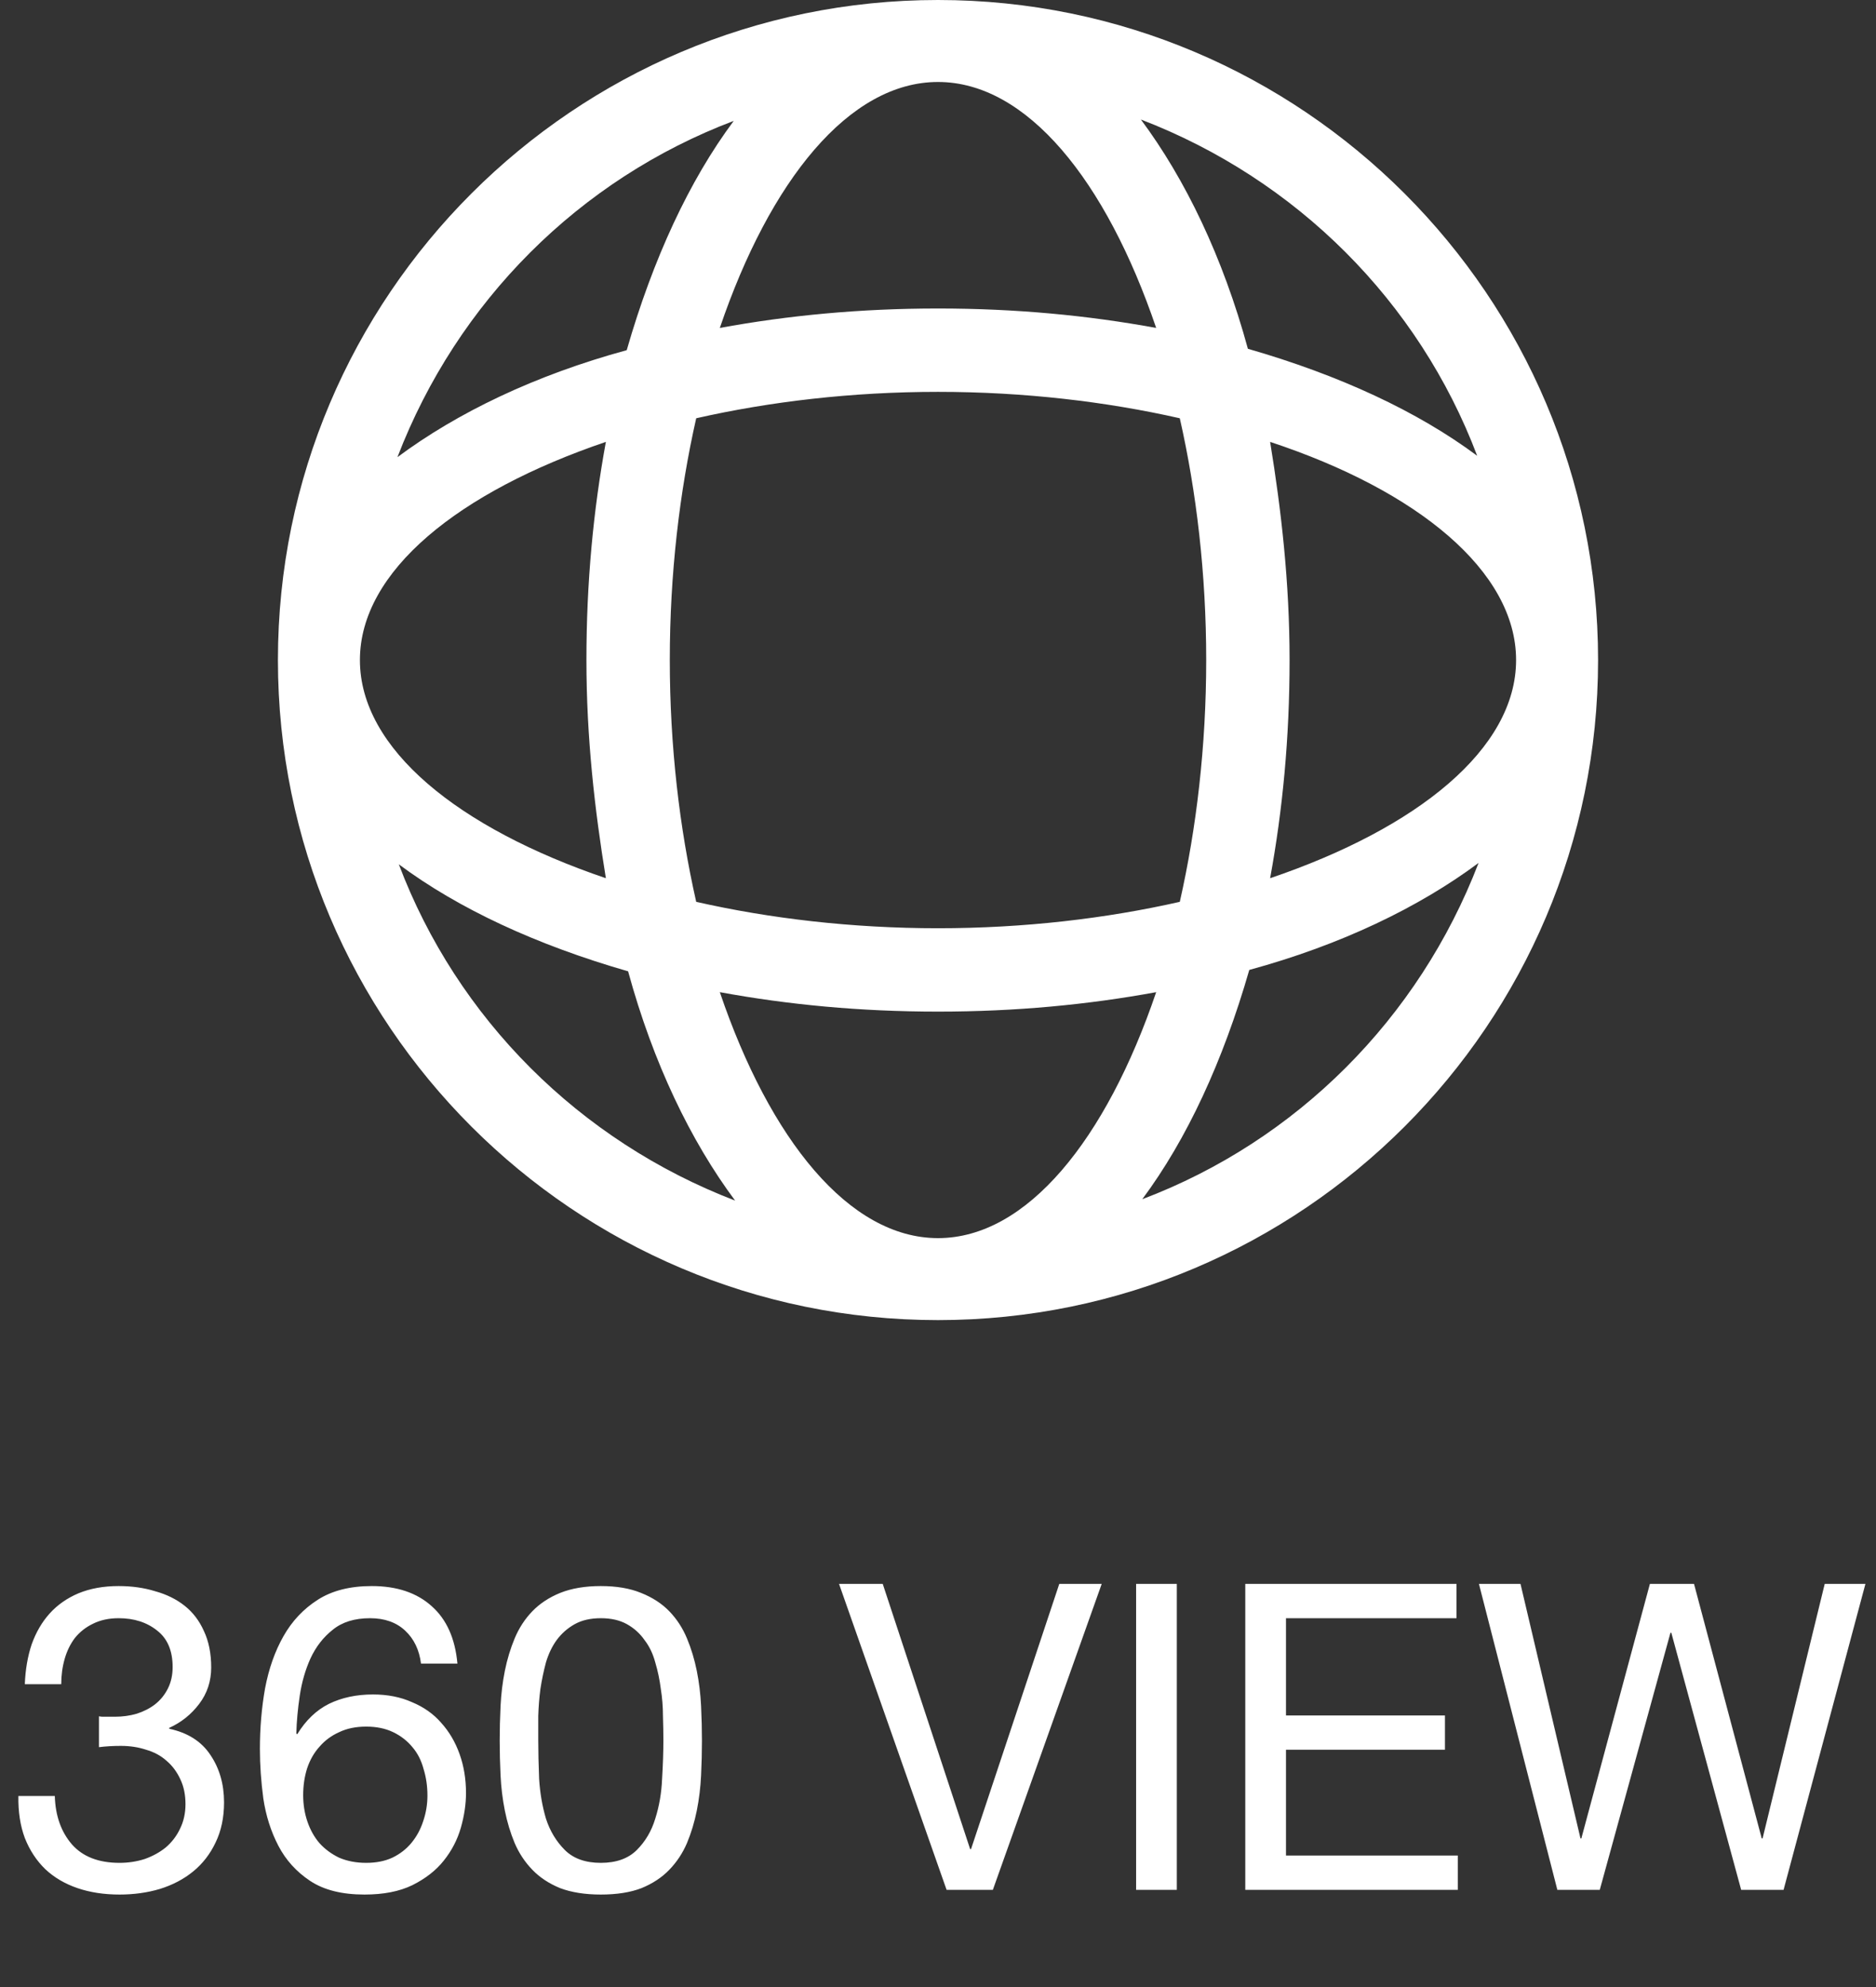 <svg width="135" height="143" viewBox="0 0 135 143" fill="none" xmlns="http://www.w3.org/2000/svg">
<rect x="0" y="0" width="135" height="143" fill="#333333" stroke="none"/>
<path d="M67.5 0C41.3 0 20 21.3 20 47.5C20 73.7 41.3 95 67.5 95C93.7 95 115 73.7 115 47.5C115 21.3 93.7 0 67.5 0ZM67.5 89.1C61.1 89.1 55.4 82 51.8 71.4C56.7 72.3 61.9 72.8 67.5 72.8C73.1 72.8 78.3 72.3 83.2 71.4C79.6 82 73.9 89.1 67.5 89.1ZM67.5 66.8C61.3 66.8 55.4 66.1 50.1 64.9C48.9 59.6 48.2 53.7 48.2 47.5C48.2 41.3 48.9 35.4 50.1 30.1C55.4 28.9 61.3 28.2 67.5 28.2C73.7 28.2 79.6 28.9 84.9 30.1C86.1 35.4 86.8 41.3 86.8 47.5C86.8 53.7 86.1 59.6 84.9 64.9C79.6 66.1 73.7 66.8 67.5 66.8ZM43.6 63.2C33 59.6 25.9 53.9 25.9 47.5C25.9 41.1 33 35.4 43.6 31.8C42.7 36.7 42.2 41.9 42.2 47.5C42.2 53.1 42.8 58.3 43.6 63.2ZM67.5 5.9C73.9 5.9 79.6 13 83.2 23.6C78.3 22.7 73.1 22.2 67.5 22.2C61.9 22.2 56.7 22.7 51.8 23.6C55.4 13 61.1 5.9 67.5 5.9ZM91.4 31.8C102 35.3 109.1 41.1 109.1 47.5C109.1 53.9 102 59.6 91.4 63.2C92.3 58.3 92.8 53.1 92.8 47.5C92.8 41.9 92.2 36.7 91.4 31.8ZM106.3 32.8C102 29.6 96.4 27 89.8 25.1C88 18.5 85.3 12.9 82.1 8.6C93.3 12.9 102.1 21.7 106.3 32.8ZM52.8 8.7C49.6 13 47 18.6 45.1 25.2C38.5 27 32.9 29.7 28.6 32.9C32.9 21.7 41.7 12.9 52.8 8.7ZM28.7 62.2C33 65.4 38.6 68 45.2 69.9C47 76.5 49.7 82.1 52.9 86.4C41.7 82.1 32.9 73.3 28.7 62.2ZM82.2 86.3C85.4 82 88 76.4 89.9 69.8C96.5 68 102.1 65.3 106.4 62.1C102.1 73.3 93.3 82.1 82.2 86.3Z" fill="white"/>
<path d="M7.12 123.512V125.733C7.613 125.671 8.138 125.64 8.693 125.64C9.35 125.64 9.957 125.732 10.512 125.917C11.087 126.082 11.581 126.349 11.992 126.719C12.403 127.069 12.732 127.511 12.978 128.045C13.225 128.559 13.348 129.155 13.348 129.833C13.348 130.491 13.215 131.087 12.947 131.622C12.701 132.136 12.362 132.577 11.93 132.947C11.498 133.297 10.995 133.574 10.419 133.78C9.844 133.965 9.237 134.058 8.6 134.058C7.099 134.058 5.959 133.616 5.178 132.732C4.396 131.827 3.985 130.666 3.944 129.247H1.323C1.303 130.378 1.457 131.385 1.786 132.269C2.135 133.153 2.629 133.903 3.266 134.52C3.903 135.116 4.674 135.568 5.578 135.877C6.483 136.185 7.49 136.339 8.6 136.339C9.628 136.339 10.594 136.206 11.498 135.938C12.423 135.651 13.225 135.229 13.903 134.674C14.582 134.119 15.116 133.431 15.507 132.608C15.918 131.766 16.123 130.799 16.123 129.71C16.123 128.394 15.794 127.254 15.137 126.287C14.499 125.321 13.513 124.694 12.177 124.407V124.345C13.04 123.954 13.759 123.379 14.335 122.618C14.911 121.858 15.198 120.984 15.198 119.997C15.198 118.99 15.024 118.117 14.674 117.377C14.345 116.637 13.883 116.03 13.287 115.557C12.691 115.085 11.981 114.735 11.159 114.509C10.357 114.262 9.484 114.139 8.538 114.139C7.449 114.139 6.483 114.314 5.64 114.663C4.818 115.013 4.129 115.496 3.574 116.112C3.019 116.729 2.588 117.469 2.279 118.333C1.991 119.196 1.827 120.152 1.786 121.2H4.407C4.407 120.563 4.489 119.956 4.653 119.381C4.818 118.805 5.064 118.302 5.393 117.87C5.743 117.438 6.174 117.099 6.688 116.852C7.223 116.585 7.839 116.452 8.538 116.452C9.648 116.452 10.573 116.75 11.313 117.346C12.053 117.921 12.423 118.795 12.423 119.967C12.423 120.542 12.31 121.056 12.084 121.508C11.858 121.961 11.55 122.341 11.159 122.649C10.789 122.937 10.347 123.163 9.833 123.328C9.34 123.471 8.816 123.543 8.261 123.543H7.706C7.603 123.543 7.5 123.543 7.398 123.543C7.315 123.543 7.223 123.533 7.12 123.512ZM30.296 119.72H32.917C32.753 117.911 32.136 116.534 31.067 115.588C29.998 114.622 28.559 114.139 26.75 114.139C25.188 114.139 23.893 114.468 22.866 115.126C21.838 115.784 21.015 116.657 20.399 117.747C19.782 118.836 19.34 120.09 19.073 121.508C18.826 122.906 18.703 124.355 18.703 125.856C18.703 127.007 18.785 128.199 18.95 129.432C19.135 130.666 19.494 131.796 20.029 132.824C20.563 133.852 21.324 134.695 22.311 135.352C23.297 136.01 24.602 136.339 26.226 136.339C27.604 136.339 28.755 136.113 29.68 135.661C30.625 135.188 31.375 134.602 31.93 133.903C32.506 133.184 32.917 132.392 33.164 131.529C33.41 130.666 33.534 129.833 33.534 129.032C33.534 128.024 33.38 127.089 33.071 126.226C32.763 125.362 32.321 124.612 31.745 123.975C31.191 123.338 30.492 122.844 29.649 122.495C28.827 122.125 27.891 121.94 26.843 121.94C25.651 121.94 24.592 122.166 23.667 122.618C22.763 123.071 22.002 123.8 21.386 124.808L21.324 124.746C21.344 123.903 21.427 122.999 21.57 122.033C21.714 121.066 21.971 120.172 22.341 119.35C22.732 118.507 23.266 117.819 23.945 117.284C24.623 116.729 25.517 116.452 26.627 116.452C27.675 116.452 28.518 116.75 29.155 117.346C29.793 117.942 30.173 118.733 30.296 119.72ZM26.35 124.253C27.09 124.253 27.737 124.386 28.292 124.653C28.847 124.921 29.31 125.28 29.68 125.733C30.05 126.164 30.317 126.688 30.481 127.305C30.666 127.901 30.759 128.538 30.759 129.217C30.759 129.854 30.656 130.471 30.451 131.067C30.265 131.642 29.988 132.156 29.618 132.608C29.248 133.061 28.785 133.42 28.23 133.688C27.696 133.934 27.069 134.058 26.35 134.058C25.63 134.058 24.983 133.934 24.407 133.688C23.852 133.42 23.379 133.071 22.989 132.639C22.619 132.207 22.331 131.694 22.125 131.097C21.92 130.501 21.817 129.864 21.817 129.186C21.817 128.507 21.91 127.87 22.095 127.274C22.3 126.657 22.598 126.133 22.989 125.702C23.379 125.249 23.852 124.9 24.407 124.653C24.962 124.386 25.61 124.253 26.35 124.253ZM38.734 125.239C38.734 124.705 38.734 124.119 38.734 123.482C38.755 122.824 38.806 122.176 38.889 121.539C38.991 120.881 39.125 120.244 39.289 119.628C39.474 119.011 39.731 118.476 40.06 118.024C40.41 117.551 40.841 117.171 41.355 116.883C41.869 116.596 42.496 116.452 43.236 116.452C43.976 116.452 44.603 116.596 45.117 116.883C45.631 117.171 46.052 117.551 46.381 118.024C46.73 118.476 46.987 119.011 47.152 119.628C47.337 120.244 47.47 120.881 47.553 121.539C47.655 122.176 47.707 122.824 47.707 123.482C47.727 124.119 47.738 124.705 47.738 125.239C47.738 126.061 47.707 126.986 47.645 128.014C47.604 129.021 47.44 129.977 47.152 130.882C46.885 131.766 46.443 132.516 45.826 133.133C45.209 133.749 44.346 134.058 43.236 134.058C42.126 134.058 41.263 133.749 40.646 133.133C40.029 132.516 39.577 131.766 39.289 130.882C39.022 129.977 38.858 129.021 38.796 128.014C38.755 126.986 38.734 126.061 38.734 125.239ZM35.959 125.27C35.959 126.072 35.98 126.904 36.021 127.767C36.062 128.631 36.165 129.474 36.329 130.296C36.494 131.118 36.73 131.899 37.038 132.639C37.347 133.359 37.768 133.996 38.303 134.551C38.837 135.106 39.505 135.548 40.307 135.877C41.129 136.185 42.105 136.339 43.236 136.339C44.387 136.339 45.364 136.185 46.165 135.877C46.967 135.548 47.635 135.106 48.169 134.551C48.704 133.996 49.125 133.359 49.434 132.639C49.742 131.899 49.978 131.118 50.143 130.296C50.307 129.474 50.41 128.631 50.451 127.767C50.492 126.904 50.513 126.072 50.513 125.27C50.513 124.468 50.492 123.636 50.451 122.772C50.41 121.909 50.307 121.066 50.143 120.244C49.978 119.422 49.742 118.641 49.434 117.901C49.125 117.161 48.704 116.513 48.169 115.958C47.635 115.403 46.956 114.961 46.134 114.633C45.333 114.304 44.367 114.139 43.236 114.139C42.105 114.139 41.129 114.304 40.307 114.633C39.505 114.961 38.837 115.403 38.303 115.958C37.768 116.513 37.347 117.161 37.038 117.901C36.73 118.641 36.494 119.422 36.329 120.244C36.165 121.066 36.062 121.909 36.021 122.772C35.98 123.636 35.959 124.468 35.959 125.27ZM71.448 136L79.28 113.985H76.227L69.876 133.071H69.814L63.524 113.985H60.379L68.118 136H71.448ZM81.756 113.985V136H84.686V113.985H81.756ZM89.612 113.985V136H104.906V133.533H92.542V125.917H103.981V123.451H92.542V116.452H104.813V113.985H89.612ZM128.349 136L134.238 113.985H131.309L126.838 132.3H126.777L121.905 113.985H118.729L113.796 132.3H113.734L109.418 113.985H106.427L112.069 136H115.122L120.209 117.5H120.271L125.297 136H128.349Z" fill="white"/>
</svg>

